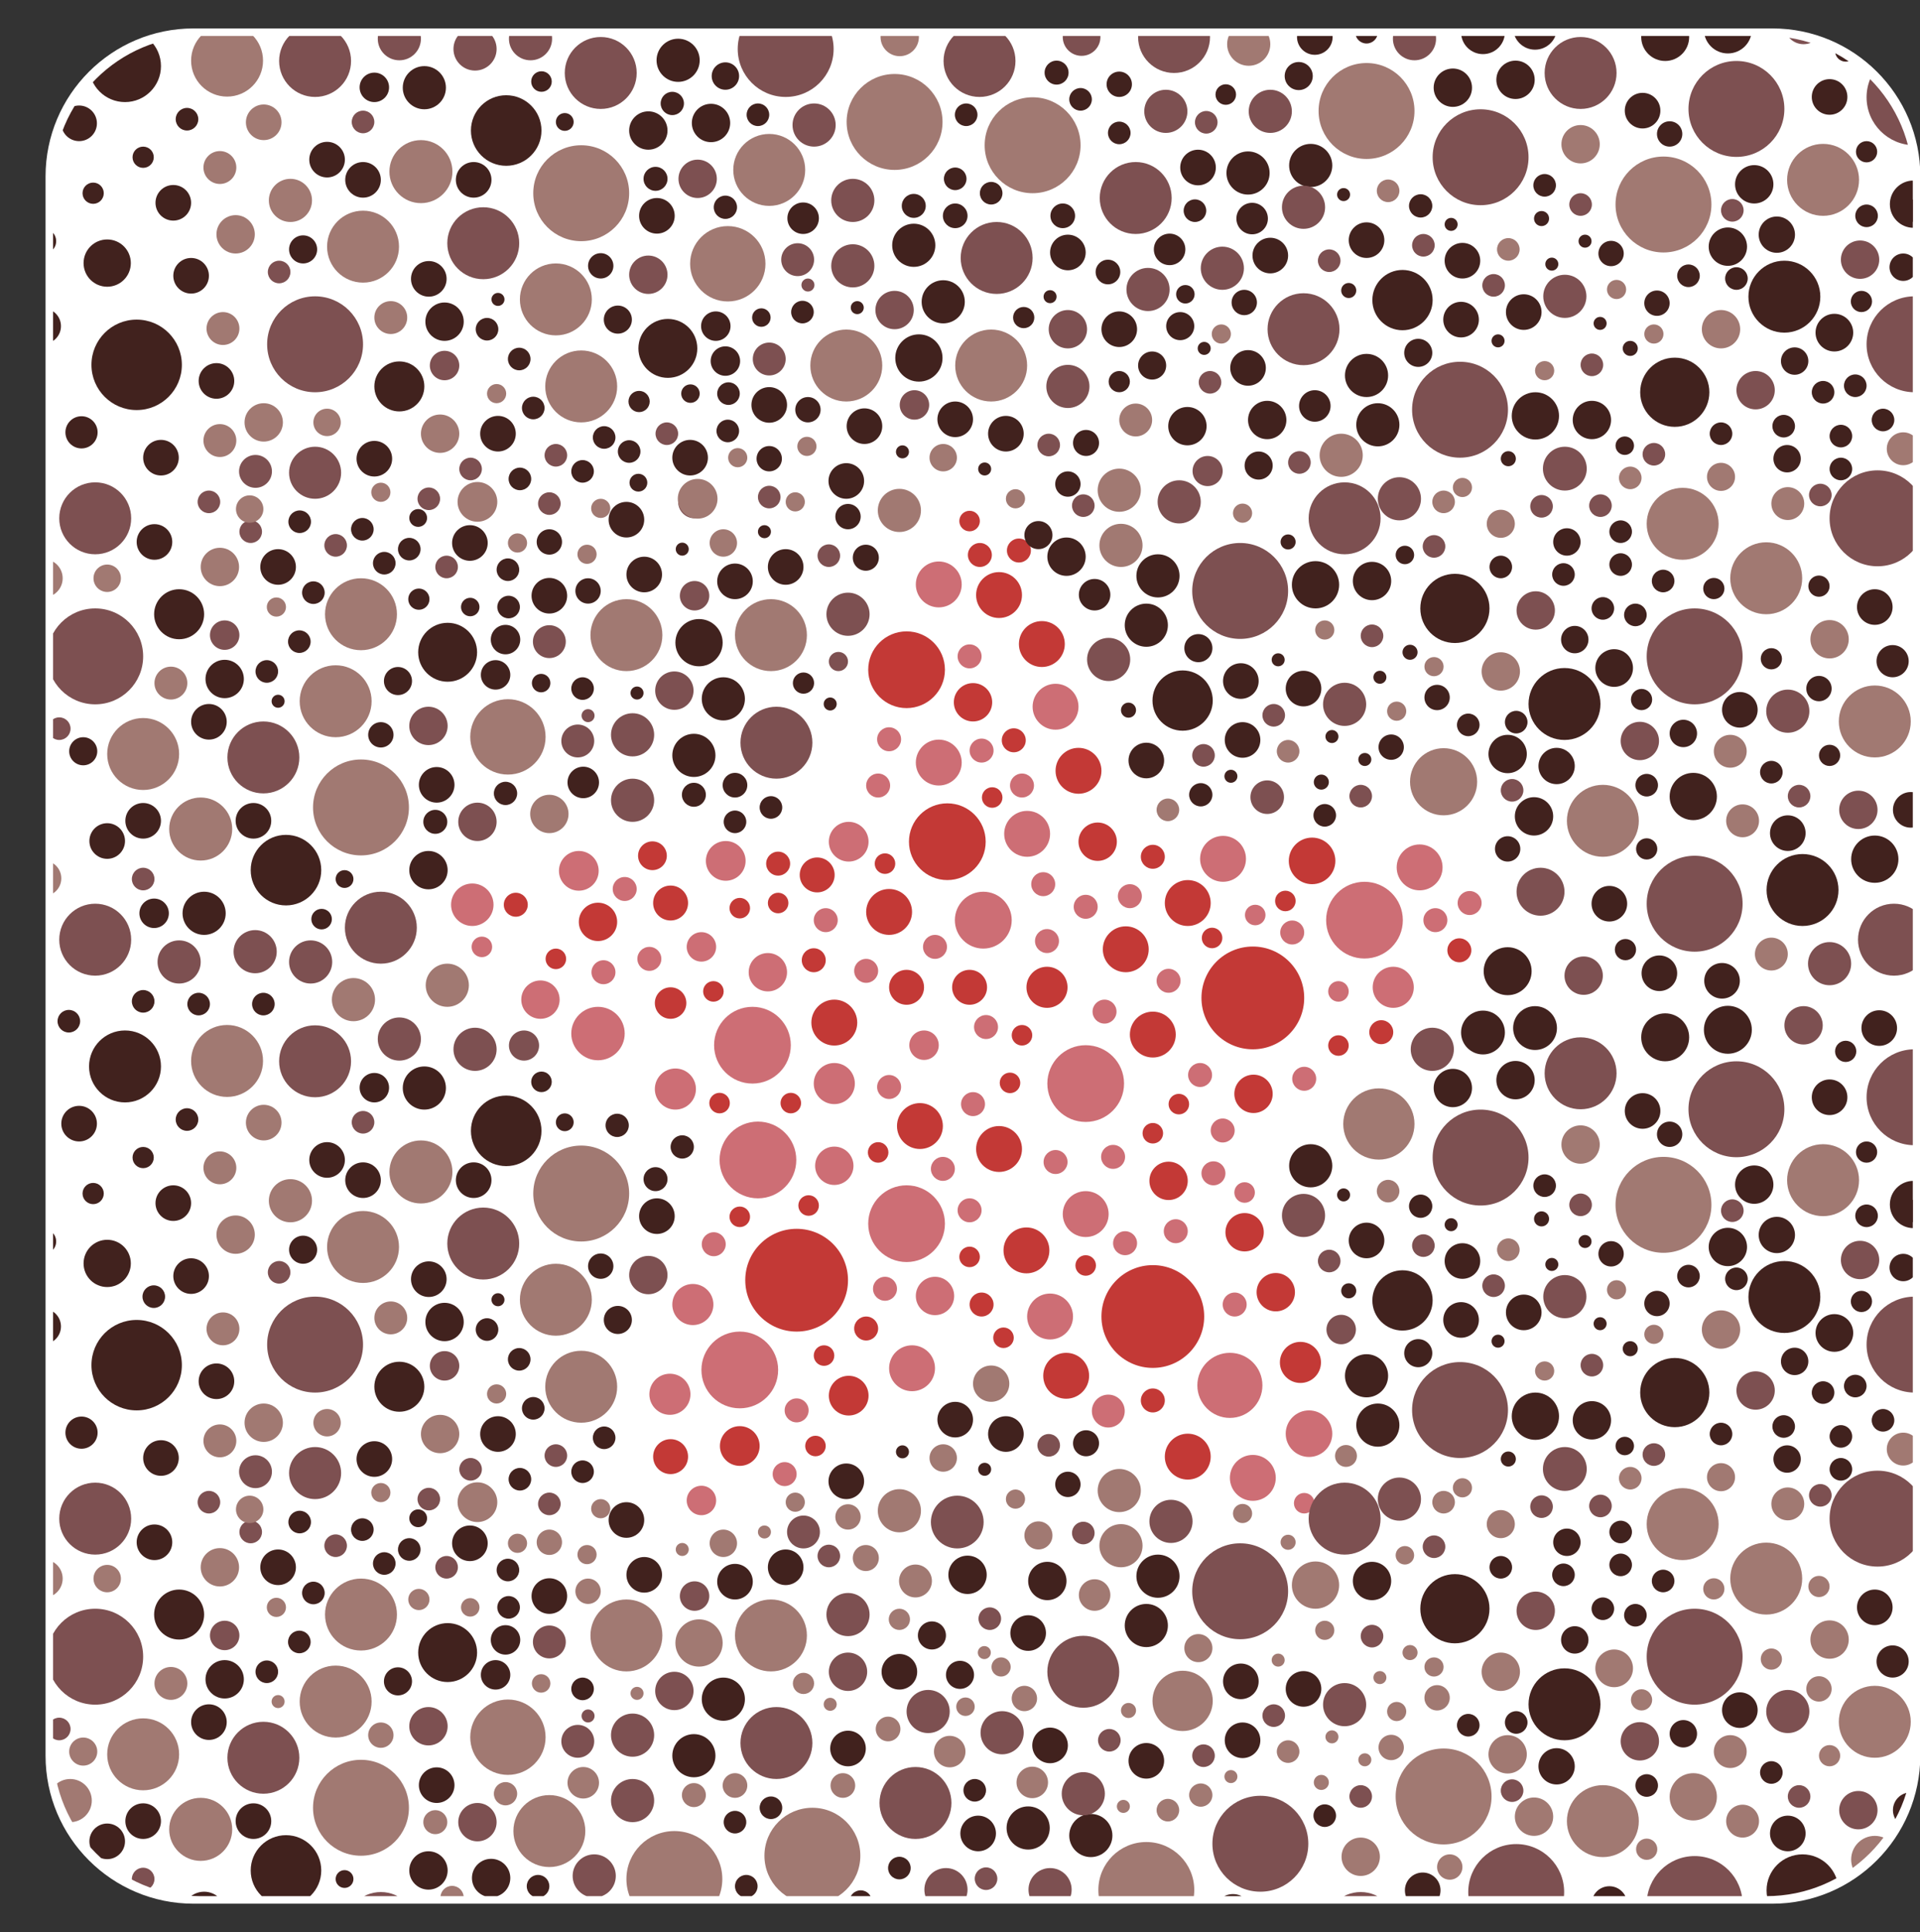 <?xml version="1.0" encoding="utf-8"?>
<!-- Generator: Adobe Illustrator 23.0.3, SVG Export Plug-In . SVG Version: 6.00 Build 0)  -->
<svg version="1.1" id="Capa_1" xmlns="http://www.w3.org/2000/svg" xmlns:xlink="http://www.w3.org/1999/xlink" x="0px" y="0px"
	 viewBox="0 0 560.6 564" style="enable-background:new 0 0 560.6 564;" xml:space="preserve">
<rect x="0" y="0" width="560.6" height="564" fill="#333333" stroke="none"/>
<style type="text/css">
	.st0{fill:#FFFFFF;}
	.st1{clip-path:url(#SVGID_2_);}
	.st2{fill:#C33936;}
	.st3{fill:#CD6E75;}
	.st4{fill:#41221E;}
	.st5{fill:#7D5051;}
	.st6{fill:#A17972;}
</style>
<g>
	<path class="st0" d="M517.5,555.7h-461c-23.8,0-43.2-19.3-43.2-43.2v-461c0-23.8,19.3-43.2,43.2-43.2h461
		c23.8,0,43.2,19.3,43.2,43.2v461C560.6,536.4,541.3,555.7,517.5,555.7z"/>
	<g>
		<defs>
			<path id="SVGID_1_" d="M515.7,553.5H58.3c-23.7,0-42.8-19.2-42.8-42.8V53.3c0-23.7,19.2-42.8,42.8-42.8h457.4
				c23.7,0,42.8,19.2,42.8,42.8v457.4C558.5,534.4,539.3,553.5,515.7,553.5z"/>
		</defs>
		<clipPath id="SVGID_2_">
			<use xlink:href="#SVGID_1_"  style="overflow:visible;"/>
		</clipPath>
		<g class="st1">
			<g>
				<g>
					<circle class="st2" cx="150.6" cy="264.1" r="3.5"/>
					<circle class="st2" cx="195.8" cy="263.6" r="5.1"/>
					<circle class="st2" cx="216" cy="422.1" r="5.8"/>
					<circle class="st2" cx="286.6" cy="380.8" r="3.5"/>
					<circle class="st2" cx="237.6" cy="280.3" r="3.5"/>
					<circle class="st2" cx="264.7" cy="288.2" r="5.1"/>
					<circle class="st2" cx="328.7" cy="277.1" r="6.7"/>
					<circle class="st2" cx="390.8" cy="305.2" r="3"/>
					<circle class="st2" cx="372.5" cy="377.2" r="5.6"/>
					<circle class="st2" cx="341.2" cy="344.7" r="5.6"/>
					<circle class="st2" cx="336.6" cy="408.8" r="3.5"/>
					<circle class="st2" cx="291.7" cy="173.7" r="6.7"/>
					<circle class="st2" cx="383.1" cy="251.3" r="6.8"/>
					<circle class="st2" cx="336.6" cy="250.1" r="3.5"/>
					<g>
						<circle class="st3" cx="137.9" cy="264.1" r="6.2"/>
						<circle class="st3" cx="140.7" cy="276.4" r="3"/>
						<circle class="st3" cx="264.7" cy="357.2" r="11.2"/>
						<circle class="st3" cx="216" cy="399.9" r="11.2"/>
						<circle class="st3" cx="221.3" cy="338.6" r="11.2"/>
						<circle class="st3" cx="317" cy="316.3" r="11.2"/>
						<circle class="st3" cx="359.1" cy="404.4" r="9.5"/>
						<circle class="st3" cx="398.4" cy="268.6" r="11.2"/>
						<circle class="st3" cx="287.1" cy="268.6" r="8.3"/>
						<circle class="st3" cx="317" cy="354.4" r="6.7"/>
						<circle class="st3" cx="266.3" cy="399.4" r="6.7"/>
						<circle class="st3" cx="306.6" cy="384.3" r="6.7"/>
						<circle class="st3" cx="365.8" cy="431.4" r="6.7"/>
						<circle class="st3" cx="197.2" cy="317.9" r="6"/>
						<circle class="st3" cx="243.6" cy="316.3" r="6"/>
						<circle class="st3" cx="287.9" cy="299.8" r="3.5"/>
						<circle class="st3" cx="380.8" cy="314.9" r="3.5"/>
						<circle class="st3" cx="322.5" cy="295.3" r="3.5"/>
						<circle class="st3" cx="284.1" cy="322.3" r="3.5"/>
						<circle class="st3" cx="275.3" cy="341.2" r="3.5"/>
						<circle class="st3" cx="176.2" cy="283.8" r="3.5"/>
						<circle class="st3" cx="317" cy="264.7" r="3.5"/>
						<circle class="st3" cx="229.1" cy="430.3" r="3.5"/>
						<circle class="st3" cx="232.6" cy="411.7" r="3.5"/>
						<circle class="st3" cx="258.4" cy="376.2" r="3.5"/>
						<circle class="st3" cx="259.6" cy="317.3" r="3.5"/>
						<circle class="st3" cx="252.9" cy="283.4" r="3.5"/>
						<circle class="st3" cx="273" cy="276.4" r="3.5"/>
						<circle class="st3" cx="304.6" cy="258.1" r="3.5"/>
						<circle class="st3" cx="329.9" cy="261.6" r="3.5"/>
						<circle class="st3" cx="354.3" cy="342.5" r="3.5"/>
						<circle class="st3" cx="360.5" cy="380.8" r="3.5"/>
						<circle class="st3" cx="328.5" cy="362.9" r="3.5"/>
						<circle class="st3" cx="357" cy="330" r="3.5"/>
						<circle class="st3" cx="325" cy="337.7" r="3.5"/>
						<circle class="st3" cx="219.7" cy="305.1" r="11.2"/>
						<circle class="st3" cx="174.6" cy="301.7" r="7.8"/>
						<circle class="st3" cx="195.6" cy="407" r="6"/>
						<circle class="st3" cx="202.3" cy="380.8" r="6"/>
						<circle class="st3" cx="390.8" cy="289.4" r="3"/>
						<circle class="st3" cx="366.5" cy="267.1" r="3"/>
						<circle class="st3" cx="343.3" cy="359.4" r="3.5"/>
						<circle class="st3" cx="350.4" cy="313.8" r="3.5"/>
						<circle class="st3" cx="377.3" cy="272.2" r="3.5"/>
						<circle class="st3" cx="419.1" cy="268.6" r="3.5"/>
						<circle class="st3" cx="341.2" cy="286.3" r="3.5"/>
						<circle class="st3" cx="305.7" cy="274.7" r="3.5"/>
						<circle class="st3" cx="241.1" cy="268.6" r="3.5"/>
						<circle class="st3" cx="189.6" cy="279.9" r="3.5"/>
						<circle class="st3" cx="182.4" cy="259.5" r="3.5"/>
						<circle class="st3" cx="256.4" cy="229.3" r="3.5"/>
						<circle class="st3" cx="298.4" cy="229.3" r="3.5"/>
						<circle class="st3" cx="308.2" cy="339.2" r="3.5"/>
						<circle class="st3" cx="429.1" cy="263.6" r="3.5"/>
						<circle class="st3" cx="204.8" cy="276.4" r="4.3"/>
						<circle class="st3" cx="380.8" cy="438.8" r="3"/>
						<circle class="st3" cx="363.4" cy="348.1" r="3"/>
						<circle class="st3" cx="204.8" cy="438" r="4.3"/>
						<circle class="st3" cx="382.2" cy="418.5" r="6.8"/>
						<circle class="st3" cx="269.8" cy="305.1" r="4.3"/>
						<circle class="st3" cx="224.2" cy="283.8" r="5.6"/>
						<circle class="st3" cx="243.6" cy="340.3" r="5.6"/>
						<circle class="st3" cx="273" cy="378.3" r="5.6"/>
						<circle class="st3" cx="323.6" cy="411.9" r="4.8"/>
						<circle class="st3" cx="157.8" cy="291.8" r="5.6"/>
						<circle class="st3" cx="406.8" cy="288.2" r="6"/>
						<circle class="st3" cx="283.1" cy="353.3" r="3.5"/>
						<circle class="st3" cx="208.4" cy="363.2" r="3.5"/>
						<circle class="st3" cx="247.8" cy="245.7" r="5.8"/>
						<circle class="st3" cx="169" cy="254.2" r="5.8"/>
						<circle class="st3" cx="211.9" cy="251.3" r="5.8"/>
						<circle class="st3" cx="274.1" cy="170.6" r="6.7"/>
						<circle class="st3" cx="274.1" cy="222.6" r="6.7"/>
						<circle class="st3" cx="414.5" cy="253.2" r="6.7"/>
						<circle class="st3" cx="357.1" cy="250.7" r="6.7"/>
						<circle class="st3" cx="286.6" cy="219.1" r="3.5"/>
						<circle class="st3" cx="299.9" cy="243.4" r="6.7"/>
						<circle class="st3" cx="308.2" cy="206.3" r="6.7"/>
						<circle class="st3" cx="259.6" cy="215.8" r="3.5"/>
						<circle class="st3" cx="283.1" cy="191.6" r="3.5"/>
					</g>
				</g>
				<g>
					<circle class="st2" cx="247.8" cy="407.4" r="5.8"/>
					<circle class="st2" cx="283.1" cy="288.2" r="5.1"/>
					<circle class="st2" cx="238.6" cy="255.4" r="5.1"/>
					<circle class="st2" cx="284.1" cy="205" r="5.6"/>
					<g>
						<circle class="st2" cx="283.1" cy="152.1" r="3"/>
						<circle class="st2" cx="365.8" cy="291.3" r="15"/>
						<circle class="st2" cx="195.8" cy="292.8" r="4.6"/>
						<circle class="st2" cx="291.7" cy="335.4" r="6.7"/>
						<circle class="st2" cx="268.6" cy="328.7" r="6.7"/>
						<circle class="st2" cx="243.6" cy="298.5" r="6.7"/>
						<circle class="st2" cx="346.8" cy="263.6" r="6.7"/>
						<circle class="st2" cx="426.1" cy="277.4" r="3.5"/>
						<circle class="st2" cx="227.2" cy="252.1" r="3.5"/>
						<circle class="st2" cx="403.3" cy="301.3" r="3.5"/>
						<circle class="st2" cx="232.6" cy="373.7" r="15"/>
						<circle class="st2" cx="336.6" cy="384.3" r="15"/>
						<circle class="st2" cx="259.6" cy="266.2" r="6.7"/>
						<circle class="st2" cx="311.3" cy="401.6" r="6.7"/>
						<circle class="st2" cx="227.2" cy="263.6" r="3"/>
						<circle class="st2" cx="162.3" cy="279.9" r="3"/>
						<circle class="st2" cx="344.2" cy="322.3" r="3"/>
						<circle class="st2" cx="336.6" cy="330.8" r="3"/>
						<circle class="st2" cx="256.4" cy="336.4" r="3"/>
						<circle class="st2" cx="236.1" cy="351.9" r="3"/>
						<circle class="st2" cx="230.9" cy="322" r="3"/>
						<circle class="st2" cx="210.1" cy="322" r="3"/>
						<circle class="st2" cx="208.3" cy="289.4" r="3"/>
						<circle class="st2" cx="258.4" cy="252.1" r="3"/>
						<circle class="st2" cx="216" cy="265.1" r="3"/>
						<circle class="st2" cx="294.9" cy="316.1" r="3"/>
						<circle class="st2" cx="298.4" cy="302.2" r="3"/>
						<circle class="st2" cx="317" cy="369.4" r="3"/>
						<circle class="st2" cx="283.1" cy="366.9" r="3"/>
						<circle class="st2" cx="293" cy="390.5" r="3"/>
						<circle class="st2" cx="240.6" cy="395.7" r="3"/>
						<circle class="st2" cx="216" cy="355.2" r="3"/>
						<circle class="st2" cx="353.9" cy="273.8" r="3"/>
						<circle class="st2" cx="375.3" cy="263" r="3"/>
						<circle class="st2" cx="289.7" cy="232.8" r="3"/>
						<circle class="st2" cx="238.1" cy="422.1" r="3"/>
						<circle class="st2" cx="346.8" cy="425.2" r="6.7"/>
						<circle class="st2" cx="195.8" cy="425.2" r="5.1"/>
						<circle class="st2" cx="174.6" cy="269.1" r="5.6"/>
						<circle class="st2" cx="363.4" cy="359.7" r="5.6"/>
						<circle class="st2" cx="366" cy="319.3" r="5.6"/>
						<circle class="st2" cx="336.6" cy="302" r="6.7"/>
						<circle class="st2" cx="299.7" cy="365" r="6.7"/>
						<circle class="st2" cx="305.7" cy="288.2" r="6"/>
						<circle class="st2" cx="379.7" cy="397.7" r="6"/>
						<circle class="st2" cx="252.9" cy="387.8" r="3.5"/>
						<circle class="st2" cx="264.7" cy="195.5" r="11.2"/>
						<circle class="st2" cx="276.6" cy="245.7" r="11.2"/>
						<circle class="st2" cx="304.2" cy="188" r="6.7"/>
						<circle class="st2" cx="314.9" cy="225" r="6.7"/>
						<circle class="st2" cx="190.5" cy="249.8" r="4.2"/>
						<circle class="st2" cx="320.5" cy="245.7" r="5.6"/>
						<circle class="st2" cx="297.5" cy="160.7" r="3.5"/>
						<circle class="st2" cx="296" cy="216.1" r="3.5"/>
						<circle class="st2" cx="286.1" cy="162" r="3.5"/>
					</g>
				</g>
			</g>
			<g>
				<g>
					<circle class="st4" cx="526.3" cy="551.8" r="10.5"/>
					<circle class="st4" cx="52.3" cy="471.3" r="7.3"/>
					<circle class="st4" cx="422" cy="573.3" r="7"/>
					<circle class="st4" cx="83.5" cy="546" r="10.3"/>
					<circle class="st4" cx="456.8" cy="497.5" r="10.5"/>
					<circle class="st4" cx="368.7" cy="574.7" r="6.4"/>
					<circle class="st4" cx="130.7" cy="482.4" r="8.6"/>
					<circle class="st4" cx="272.1" cy="477.4" r="4.1"/>
					<circle class="st4" cx="229.4" cy="457.5" r="5.2"/>
					<circle class="st4" cx="182.9" cy="443.7" r="5.2"/>
					<circle class="st4" cx="247.6" cy="510.4" r="5.2"/>
					<circle class="st4" cx="334.7" cy="514" r="5.2"/>
					<circle class="st4" cx="285.6" cy="535.2" r="5.2"/>
					<circle class="st4" cx="319.6" cy="573.3" r="5.2"/>
					<circle class="st4" cx="362.3" cy="490.8" r="5.2"/>
					<circle class="st4" cx="547.4" cy="469.2" r="5.2"/>
					<circle class="st4" cx="557.9" cy="528.4" r="5.2"/>
					<circle class="st4" cx="469.9" cy="555.8" r="5.2"/>
					<circle class="st4" cx="484.5" cy="576" r="5.2"/>
					<circle class="st4" cx="127.5" cy="521.1" r="5.2"/>
					<circle class="st4" cx="31.3" cy="537.5" r="5.2"/>
					<circle class="st4" cx="61" cy="502.7" r="5.2"/>
					<circle class="st4" cx="45.1" cy="450.2" r="5.2"/>
					<circle class="st4" cx="160.4" cy="465.9" r="5.2"/>
					<circle class="st4" cx="202.6" cy="512.5" r="6.3"/>
					<circle class="st4" cx="59.6" cy="558.5" r="6.3"/>
					<circle class="st4" cx="334.7" cy="474.5" r="6.3"/>
					<circle class="st4" cx="300.2" cy="533.6" r="6.3"/>
					<circle class="st4" cx="133.8" cy="566.5" r="6.3"/>
					<circle class="st4" cx="305.8" cy="461.5" r="5.6"/>
					<circle class="st4" cx="360" cy="558.5" r="5.6"/>
					<circle class="st4" cx="400.6" cy="461.5" r="5.6"/>
					<circle class="st4" cx="334.7" cy="574.7" r="3.3"/>
					<circle class="st4" cx="494.8" cy="522.6" r="3.3"/>
					<circle class="st4" cx="428.7" cy="503.6" r="3.3"/>
					<circle class="st4" cx="468" cy="469.6" r="3.3"/>
					<circle class="st4" cx="438.2" cy="457.5" r="3.3"/>
					<circle class="st4" cx="262.6" cy="545.3" r="3.3"/>
					<circle class="st4" cx="284.6" cy="522.6" r="3.3"/>
					<circle class="st4" cx="473.2" cy="456.8" r="3.3"/>
					<circle class="st4" cx="214.6" cy="531.9" r="3.3"/>
					<circle class="st4" cx="148.5" cy="469.2" r="3.3"/>
					<circle class="st4" cx="87.4" cy="479.3" r="3.3"/>
					<circle class="st4" cx="77.9" cy="488" r="3.3"/>
					<circle class="st4" cx="87.5" cy="444.3" r="3.3"/>
					<circle class="st4" cx="119.5" cy="452.3" r="3.3"/>
					<circle class="st4" cx="145.2" cy="548.5" r="3.3"/>
					<circle class="st4" cx="457.5" cy="450.2" r="4"/>
					<circle class="st4" cx="125.1" cy="546" r="5.6"/>
				</g>
				<g>
					<circle class="st4" cx="23.8" cy="418.2" r="4.7"/>
					<circle class="st4" cx="129.8" cy="385.9" r="5.6"/>
					<circle class="st4" cx="504.5" cy="300.6" r="7"/>
					<circle class="st4" cx="180.4" cy="385.3" r="4.1"/>
					<circle class="st4" cx="518.8" cy="360.5" r="5.3"/>
					<circle class="st4" cx="448.2" cy="300.1" r="6.4"/>
					<circle class="st4" cx="278.9" cy="414.4" r="5.2"/>
					<circle class="st4" cx="427" cy="368.1" r="5.2"/>
					<circle class="st4" cx="479.6" cy="324.3" r="5.2"/>
					<circle class="st4" cx="444.9" cy="383.1" r="5.2"/>
					<circle class="st4" cx="47" cy="425.6" r="5.2"/>
					<circle class="st4" cx="39.9" cy="398.5" r="13.2"/>
					<circle class="st4" cx="55.8" cy="372.5" r="5.2"/>
					<circle class="st4" cx="63.2" cy="403.2" r="5.2"/>
					<circle class="st4" cx="50.6" cy="351.2" r="5.2"/>
					<circle class="st4" cx="138.3" cy="344.5" r="5.2"/>
					<circle class="st4" cx="106" cy="344.5" r="5.2"/>
					<circle class="st4" cx="164.9" cy="327.6" r="2.6"/>
					<circle class="st4" cx="145.4" cy="418.6" r="5.2"/>
					<circle class="st4" cx="109.3" cy="317.5" r="4.3"/>
					<circle class="st4" cx="402.3" cy="416" r="6.3"/>
					<circle class="st4" cx="382.7" cy="340.3" r="6.3"/>
					<circle class="st4" cx="442.5" cy="315.3" r="5.6"/>
					<circle class="st4" cx="489" cy="406.5" r="10.1"/>
					<circle class="st4" cx="451" cy="346.1" r="3.3"/>
					<circle class="st4" cx="54.6" cy="326.8" r="3.3"/>
					<circle class="st4" cx="507" cy="373.3" r="3.3"/>
					<circle class="st4" cx="541.7" cy="404.6" r="3.3"/>
					<circle class="st4" cx="537.5" cy="428.9" r="3.3"/>
					<circle class="st4" cx="520.8" cy="416.4" r="3.3"/>
					<circle class="st4" cx="549.8" cy="414.6" r="3.3"/>
					<circle class="st4" cx="545" cy="354.9" r="3.3"/>
					<circle class="st4" cx="176.4" cy="419.7" r="3.3"/>
					<circle class="st4" cx="155.7" cy="411.1" r="3.3"/>
					<circle class="st4" cx="170.1" cy="429.6" r="3.3"/>
					<circle class="st4" cx="524" cy="397.4" r="4"/>
					<circle class="st4" cx="555.7" cy="370" r="4"/>
				</g>
				<g>
					<circle class="st4" cx="526.3" cy="259.8" r="10.5"/>
					<circle class="st4" cx="52.3" cy="179.3" r="7.3"/>
					<circle class="st4" cx="83.5" cy="254" r="10.3"/>
					<circle class="st4" cx="456.8" cy="205.5" r="10.5"/>
					<circle class="st4" cx="130.7" cy="190.4" r="8.6"/>
					<circle class="st4" cx="229.4" cy="165.5" r="5.2"/>
					<circle class="st4" cx="182.9" cy="151.7" r="5.2"/>
					<circle class="st4" cx="334.7" cy="222" r="5.2"/>
					<circle class="st4" cx="362.3" cy="198.8" r="5.2"/>
					<circle class="st4" cx="547.4" cy="177.2" r="5.2"/>
					<circle class="st4" cx="557.9" cy="236.4" r="5.2"/>
					<circle class="st4" cx="469.9" cy="263.8" r="5.2"/>
					<circle class="st4" cx="484.5" cy="284.1" r="5.2"/>
					<circle class="st4" cx="127.5" cy="229.1" r="5.2"/>
					<circle class="st4" cx="31.3" cy="245.5" r="5.2"/>
					<circle class="st4" cx="61" cy="210.7" r="5.2"/>
					<circle class="st4" cx="45.1" cy="158.2" r="5.2"/>
					<circle class="st4" cx="160.4" cy="173.9" r="5.2"/>
					<circle class="st4" cx="202.6" cy="220.5" r="6.3"/>
					<circle class="st4" cx="59.6" cy="266.6" r="6.3"/>
					<circle class="st4" cx="334.7" cy="182.5" r="6.3"/>
					<circle class="st4" cx="311.4" cy="162.5" r="5.6"/>
					<circle class="st4" cx="400.6" cy="169.6" r="5.6"/>
					<circle class="st4" cx="20.1" cy="298.1" r="3.3"/>
					<circle class="st4" cx="58" cy="293.1" r="3.3"/>
					<circle class="st4" cx="428.7" cy="211.6" r="3.3"/>
					<circle class="st4" cx="468" cy="177.6" r="3.3"/>
					<circle class="st4" cx="438.2" cy="165.5" r="3.3"/>
					<circle class="st4" cx="473.2" cy="164.8" r="3.3"/>
					<circle class="st4" cx="214.6" cy="239.9" r="3.3"/>
					<circle class="st4" cx="148.5" cy="177.2" r="3.3"/>
					<circle class="st4" cx="41.8" cy="292.3" r="3.3"/>
					<circle class="st4" cx="87.4" cy="187.3" r="3.3"/>
					<circle class="st4" cx="77.9" cy="196" r="3.3"/>
					<circle class="st4" cx="87.5" cy="152.3" r="3.3"/>
					<circle class="st4" cx="119.5" cy="160.3" r="3.3"/>
					<circle class="st4" cx="76.9" cy="293.1" r="3.3"/>
					<circle class="st4" cx="457.5" cy="158.2" r="4"/>
					<circle class="st4" cx="125.1" cy="254" r="5.6"/>
				</g>
				<g>
					<g>
						<circle class="st4" cx="552.6" cy="485" r="4.7"/>
						<circle class="st4" cx="65.6" cy="490.2" r="5.6"/>
						<circle class="st4" cx="440.2" cy="575.5" r="7"/>
						<circle class="st4" cx="116.2" cy="490.8" r="4.1"/>
						<circle class="st4" cx="454.5" cy="515.6" r="5.3"/>
						<circle class="st4" cx="383.9" cy="576" r="6.4"/>
						<circle class="st4" cx="144.7" cy="488.9" r="4.3"/>
						<circle class="st4" cx="147.6" cy="478.7" r="4.3"/>
						<circle class="st4" cx="280.3" cy="488.9" r="4.1"/>
						<circle class="st4" cx="300.2" cy="476.7" r="5.2"/>
						<circle class="st4" cx="214.6" cy="461.7" r="5.2"/>
						<circle class="st4" cx="137.2" cy="450.5" r="5.2"/>
						<circle class="st4" cx="262.6" cy="488" r="5.2"/>
						<circle class="st4" cx="362.8" cy="508" r="5.2"/>
						<circle class="st4" cx="306.6" cy="509.5" r="5.2"/>
						<circle class="st4" cx="415.4" cy="551.8" r="5.2"/>
						<circle class="st4" cx="380.6" cy="493" r="5.2"/>
						<circle class="st4" cx="565.7" cy="471.4" r="5.2"/>
						<circle class="st4" cx="508" cy="499.2" r="5.2"/>
						<circle class="st4" cx="565.7" cy="548.4" r="5.2"/>
						<circle class="st4" cx="522" cy="535.2" r="5.2"/>
						<circle class="st4" cx="502.8" cy="578.3" r="5.2"/>
						<circle class="st4" cx="74" cy="531.6" r="5.2"/>
						<circle class="st4" cx="41.8" cy="531.6" r="5.2"/>
						<circle class="st4" cx="100.6" cy="548.5" r="2.6"/>
						<circle class="st4" cx="122.1" cy="443.2" r="2.6"/>
						<circle class="st4" cx="81.2" cy="457.5" r="5.2"/>
						<circle class="st4" cx="188.1" cy="459.7" r="5.2"/>
						<circle class="st4" cx="211.2" cy="496" r="6.3"/>
						<circle class="st4" cx="45" cy="558.6" r="4.3"/>
						<circle class="st4" cx="338.1" cy="460.1" r="6.3"/>
						<circle class="st4" cx="318.5" cy="535.8" r="6.3"/>
						<circle class="st4" cx="147.6" cy="561.9" r="4"/>
						<circle class="st4" cx="282.5" cy="459.7" r="5.6"/>
						<circle class="st4" cx="378.3" cy="560.8" r="5.6"/>
						<circle class="st4" cx="424.8" cy="469.6" r="10.1"/>
						<circle class="st4" cx="386.8" cy="530" r="3.3"/>
						<circle class="st4" cx="517.2" cy="517.4" r="3.3"/>
						<circle class="st4" cx="442.7" cy="502.8" r="3.3"/>
						<circle class="st4" cx="477.5" cy="471.5" r="3.3"/>
						<circle class="st4" cx="473.2" cy="447.2" r="3.3"/>
						<circle class="st4" cx="456.5" cy="459.7" r="3.3"/>
						<circle class="st4" cx="251.3" cy="555.1" r="3.3"/>
						<circle class="st4" cx="217.9" cy="550.6" r="3.3"/>
						<circle class="st4" cx="485.6" cy="461.5" r="3.3"/>
						<circle class="st4" cx="480.8" cy="521.2" r="3.3"/>
						<circle class="st4" cx="225.1" cy="527.7" r="3.3"/>
						<circle class="st4" cx="170.1" cy="493" r="3.3"/>
						<circle class="st4" cx="112.2" cy="456.4" r="3.3"/>
						<circle class="st4" cx="91.5" cy="465" r="3.3"/>
						<circle class="st4" cx="105.8" cy="446.5" r="3.3"/>
						<circle class="st4" cx="148.3" cy="458.3" r="3.3"/>
						<circle class="st4" cx="157.1" cy="550.6" r="3.3"/>
						<circle class="st4" cx="459.8" cy="478.7" r="4"/>
						<circle class="st4" cx="491.5" cy="506.1" r="4"/>
						<circle class="st4" cx="143.4" cy="548.2" r="5.6"/>
					</g>
					<g>
						<circle class="st4" cx="36.5" cy="311.3" r="10.5"/>
						<circle class="st4" cx="116.6" cy="404.8" r="7.3"/>
						<circle class="st4" cx="486.2" cy="302.8" r="7"/>
						<circle class="st4" cx="147.8" cy="330.1" r="10.3"/>
						<circle class="st4" cx="521" cy="378.6" r="10.5"/>
						<circle class="st4" cx="433" cy="301.4" r="6.4"/>
						<circle class="st4" cx="293.7" cy="418.6" r="5.2"/>
						<circle class="st4" cx="247.1" cy="432.4" r="5.2"/>
						<circle class="st4" cx="399" cy="362.1" r="5.2"/>
						<circle class="st4" cx="426.6" cy="385.3" r="5.2"/>
						<circle class="st4" cx="12.6" cy="387.2" r="5.2"/>
						<circle class="st4" cx="23.1" cy="328" r="5.2"/>
						<circle class="st4" cx="534.2" cy="320.3" r="5.2"/>
						<circle class="st4" cx="548.7" cy="300.1" r="5.2"/>
						<circle class="st4" cx="191.8" cy="355" r="5.2"/>
						<circle class="st4" cx="95.5" cy="338.6" r="5.2"/>
						<circle class="st4" cx="125.2" cy="373.4" r="5.2"/>
						<circle class="st4" cx="109.3" cy="425.9" r="5.2"/>
						<circle class="st4" cx="123.9" cy="317.6" r="6.3"/>
						<circle class="st4" cx="399" cy="401.6" r="6.3"/>
						<circle class="st4" cx="424.2" cy="317.6" r="5.6"/>
						<circle class="st4" cx="464.8" cy="414.6" r="5.6"/>
						<circle class="st4" cx="559" cy="353.5" r="3.3"/>
						<circle class="st4" cx="493" cy="372.5" r="3.3"/>
						<circle class="st4" cx="532.3" cy="406.5" r="3.3"/>
						<circle class="st4" cx="502.5" cy="418.6" r="3.3"/>
						<circle class="st4" cx="537.5" cy="419.3" r="3.3"/>
						<circle class="st4" cx="151.6" cy="396.8" r="3.3"/>
						<circle class="st4" cx="142.2" cy="388.1" r="3.3"/>
						<circle class="st4" cx="151.8" cy="431.8" r="3.3"/>
						<circle class="st4" cx="44.9" cy="378.5" r="3.3"/>
						<circle class="st4" cx="521.8" cy="425.9" r="4"/>
					</g>
					<g>
						<circle class="st4" cx="552.6" cy="193" r="4.7"/>
						<circle class="st4" cx="65.6" cy="198.2" r="5.6"/>
						<circle class="st4" cx="440.2" cy="283.5" r="7"/>
						<circle class="st4" cx="116.2" cy="198.8" r="4.1"/>
						<circle class="st4" cx="454.5" cy="223.6" r="5.3"/>
						<circle class="st4" cx="144.7" cy="197" r="4.3"/>
						<circle class="st4" cx="147.6" cy="186.7" r="4.3"/>
						<circle class="st4" cx="214.6" cy="169.7" r="5.2"/>
						<circle class="st4" cx="137.2" cy="158.5" r="5.2"/>
						<circle class="st4" cx="362.8" cy="216" r="5.2"/>
						<circle class="st4" cx="380.6" cy="201" r="5.2"/>
						<circle class="st4" cx="565.7" cy="179.4" r="5.2"/>
						<circle class="st4" cx="508" cy="207.2" r="5.2"/>
						<circle class="st4" cx="565.7" cy="256.4" r="5.2"/>
						<circle class="st4" cx="522" cy="243.2" r="5.2"/>
						<circle class="st4" cx="502.8" cy="286.3" r="5.2"/>
						<circle class="st4" cx="74" cy="239.6" r="5.2"/>
						<circle class="st4" cx="41.8" cy="239.6" r="5.2"/>
						<circle class="st4" cx="100.6" cy="256.6" r="2.6"/>
						<circle class="st4" cx="122.1" cy="151.2" r="2.6"/>
						<circle class="st4" cx="81.2" cy="165.5" r="5.2"/>
						<circle class="st4" cx="188.1" cy="167.7" r="5.2"/>
						<circle class="st4" cx="211.2" cy="204" r="6.3"/>
						<circle class="st4" cx="45" cy="266.6" r="4.3"/>
						<circle class="st4" cx="338.1" cy="168.1" r="6.3"/>
						<circle class="st4" cx="424.8" cy="177.6" r="10.1"/>
						<circle class="st4" cx="386.8" cy="238" r="3.3"/>
						<circle class="st4" cx="517.2" cy="225.4" r="3.3"/>
						<circle class="st4" cx="442.7" cy="210.8" r="3.3"/>
						<circle class="st4" cx="477.5" cy="179.5" r="3.3"/>
						<circle class="st4" cx="473.2" cy="155.2" r="3.3"/>
						<circle class="st4" cx="456.5" cy="167.7" r="3.3"/>
						<circle class="st4" cx="485.6" cy="169.6" r="3.3"/>
						<circle class="st4" cx="480.8" cy="229.2" r="3.3"/>
						<circle class="st4" cx="225.1" cy="235.7" r="3.3"/>
						<circle class="st4" cx="170.1" cy="201" r="3.3"/>
						<circle class="st4" cx="112.2" cy="164.4" r="3.3"/>
						<circle class="st4" cx="91.5" cy="173" r="3.3"/>
						<circle class="st4" cx="105.8" cy="154.5" r="3.3"/>
						<circle class="st4" cx="148.3" cy="166.3" r="3.3"/>
						<circle class="st4" cx="459.8" cy="186.7" r="4"/>
						<circle class="st4" cx="491.5" cy="214.1" r="4"/>
					</g>
					<g>
						<circle class="st4" cx="36.5" cy="19.3" r="10.5"/>
						<circle class="st4" cx="116.6" cy="112.8" r="7.3"/>
						<circle class="st4" cx="486.2" cy="10.8" r="7"/>
						<circle class="st4" cx="147.8" cy="38.1" r="10.3"/>
						<circle class="st4" cx="521" cy="86.6" r="10.5"/>
						<circle class="st4" cx="433" cy="9.4" r="6.4"/>
						<circle class="st4" cx="195" cy="101.7" r="8.6"/>
						<circle class="st4" cx="336.4" cy="106.7" r="4.1"/>
						<circle class="st4" cx="293.7" cy="126.6" r="5.2"/>
						<circle class="st4" cx="247.1" cy="140.4" r="5.2"/>
						<circle class="st4" cx="311.8" cy="73.7" r="5.2"/>
						<circle class="st4" cx="399" cy="70.1" r="5.2"/>
						<circle class="st4" cx="349.8" cy="48.9" r="5.2"/>
						<circle class="st4" cx="383.9" cy="10.8" r="5.2"/>
						<circle class="st4" cx="426.6" cy="93.3" r="5.2"/>
						<circle class="st4" cx="12.6" cy="95.2" r="5.2"/>
						<circle class="st4" cx="23.1" cy="36" r="5.2"/>
						<circle class="st4" cx="534.2" cy="28.3" r="5.2"/>
						<circle class="st4" cx="548.7" cy="8.1" r="5.2"/>
						<circle class="st4" cx="191.8" cy="63" r="5.2"/>
						<circle class="st4" cx="95.5" cy="46.6" r="5.2"/>
						<circle class="st4" cx="125.2" cy="81.4" r="5.2"/>
						<circle class="st4" cx="109.3" cy="133.9" r="5.2"/>
						<circle class="st4" cx="224.6" cy="118.2" r="5.2"/>
						<circle class="st4" cx="266.8" cy="71.6" r="6.3"/>
						<circle class="st4" cx="123.9" cy="25.6" r="6.3"/>
						<circle class="st4" cx="399" cy="109.6" r="6.3"/>
						<circle class="st4" cx="364.4" cy="50.5" r="6.3"/>
						<circle class="st4" cx="198" cy="17.6" r="6.3"/>
						<circle class="st4" cx="370" cy="122.6" r="5.6"/>
						<circle class="st4" cx="424.2" cy="25.6" r="5.6"/>
						<circle class="st4" cx="464.8" cy="122.6" r="5.6"/>
						<circle class="st4" cx="399" cy="9.4" r="3.3"/>
						<circle class="st4" cx="559" cy="61.5" r="3.3"/>
						<circle class="st4" cx="493" cy="80.5" r="3.3"/>
						<circle class="st4" cx="532.3" cy="114.5" r="3.3"/>
						<circle class="st4" cx="502.5" cy="126.6" r="3.3"/>
						<circle class="st4" cx="326.8" cy="38.8" r="3.3"/>
						<circle class="st4" cx="348.9" cy="61.5" r="3.3"/>
						<circle class="st4" cx="537.5" cy="127.3" r="3.3"/>
						<circle class="st4" cx="278.9" cy="52.2" r="3.3"/>
						<circle class="st4" cx="212.7" cy="114.9" r="3.3"/>
						<circle class="st4" cx="151.6" cy="104.8" r="3.3"/>
						<circle class="st4" cx="142.2" cy="96.1" r="3.3"/>
						<circle class="st4" cx="151.8" cy="139.8" r="3.3"/>
						<circle class="st4" cx="183.7" cy="131.8" r="3.3"/>
						<circle class="st4" cx="209.5" cy="35.6" r="3.3"/>
						<circle class="st4" cx="521.8" cy="133.9" r="4"/>
						<circle class="st4" cx="189.3" cy="38.1" r="5.6"/>
					</g>
				</g>
				<g>
					<circle class="st4" cx="23.8" cy="126.2" r="4.7"/>
					<circle class="st4" cx="129.8" cy="93.9" r="5.6"/>
					<circle class="st4" cx="504.5" cy="8.6" r="7"/>
					<circle class="st4" cx="180.4" cy="93.3" r="4.1"/>
					<circle class="st4" cx="518.8" cy="68.5" r="5.3"/>
					<circle class="st4" cx="448.2" cy="8.1" r="6.4"/>
					<circle class="st4" cx="209" cy="95.2" r="4.3"/>
					<circle class="st4" cx="211.8" cy="105.4" r="4.3"/>
					<circle class="st4" cx="344.6" cy="95.2" r="4.1"/>
					<circle class="st4" cx="364.4" cy="107.4" r="5.2"/>
					<circle class="st4" cx="278.9" cy="122.4" r="5.2"/>
					<circle class="st4" cx="201.5" cy="133.6" r="5.2"/>
					<circle class="st4" cx="326.8" cy="96.1" r="5.2"/>
					<circle class="st4" cx="427" cy="76.1" r="5.2"/>
					<circle class="st4" cx="370.9" cy="74.6" r="5.2"/>
					<circle class="st4" cx="479.6" cy="32.3" r="5.2"/>
					<circle class="st4" cx="444.9" cy="91.1" r="5.2"/>
					<circle class="st4" cx="47" cy="133.6" r="5.2"/>
					<circle class="st4" cx="39.9" cy="106.5" r="13.2"/>
					<circle class="st4" cx="55.8" cy="80.5" r="5.2"/>
					<circle class="st4" cx="63.2" cy="111.2" r="5.2"/>
					<circle class="st4" cx="50.6" cy="59.2" r="5.2"/>
					<circle class="st4" cx="138.3" cy="52.5" r="5.2"/>
					<circle class="st4" cx="106" cy="52.5" r="5.2"/>
					<circle class="st4" cx="164.9" cy="35.6" r="2.6"/>
					<circle class="st4" cx="186.4" cy="140.9" r="2.6"/>
					<circle class="st4" cx="145.4" cy="126.6" r="5.2"/>
					<circle class="st4" cx="252.4" cy="124.4" r="5.2"/>
					<circle class="st4" cx="275.4" cy="88.1" r="6.3"/>
					<circle class="st4" cx="109.3" cy="25.5" r="4.3"/>
					<circle class="st4" cx="402.3" cy="124" r="6.3"/>
					<circle class="st4" cx="382.7" cy="48.3" r="6.3"/>
					<circle class="st4" cx="211.8" cy="22.2" r="4"/>
					<circle class="st4" cx="346.7" cy="124.4" r="5.6"/>
					<circle class="st4" cx="442.5" cy="23.3" r="5.6"/>
					<circle class="st4" cx="489" cy="114.5" r="10.1"/>
					<circle class="st4" cx="451" cy="54.1" r="3.3"/>
					<circle class="st4" cx="54.6" cy="34.8" r="3.3"/>
					<circle class="st4" cx="507" cy="81.3" r="3.3"/>
					<circle class="st4" cx="541.7" cy="112.6" r="3.3"/>
					<circle class="st4" cx="537.5" cy="136.9" r="3.3"/>
					<circle class="st4" cx="520.8" cy="124.4" r="3.3"/>
					<circle class="st4" cx="315.5" cy="29" r="3.3"/>
					<circle class="st4" cx="282.1" cy="33.5" r="3.3"/>
					<circle class="st4" cx="549.8" cy="122.6" r="3.3"/>
					<circle class="st4" cx="545" cy="63" r="3.3"/>
					<circle class="st4" cx="289.4" cy="56.4" r="3.3"/>
					<circle class="st4" cx="234.3" cy="91.1" r="3.3"/>
					<circle class="st4" cx="176.4" cy="127.7" r="3.3"/>
					<circle class="st4" cx="155.7" cy="119.1" r="3.3"/>
					<circle class="st4" cx="170.1" cy="137.6" r="3.3"/>
					<circle class="st4" cx="212.5" cy="125.8" r="3.3"/>
					<circle class="st4" cx="221.3" cy="33.5" r="3.3"/>
					<circle class="st4" cx="524" cy="105.4" r="4"/>
					<circle class="st4" cx="555.7" cy="78" r="4"/>
					<circle class="st4" cx="207.6" cy="35.9" r="5.6"/>
				</g>
				<g>
					<g>
						<circle class="st5" cx="267.3" cy="526.3" r="10.5"/>
						<circle class="st5" cx="221.7" cy="566.3" r="10.5"/>
						<circle class="st5" cx="226.7" cy="508.8" r="10.5"/>
						<circle class="st5" cx="553" cy="566.3" r="10.5"/>
						<circle class="st5" cx="278.5" cy="573.3" r="10.5"/>
						<circle class="st5" cx="27.8" cy="566.3" r="10.5"/>
						<circle class="st5" cx="111.2" cy="562.8" r="10.5"/>
						<circle class="st5" cx="316.3" cy="488" r="10.5"/>
						<circle class="st5" cx="362.1" cy="464.5" r="14"/>
						<circle class="st5" cx="494.8" cy="483.6" r="14"/>
						<circle class="st5" cx="368" cy="538.2" r="14"/>
						<circle class="st5" cx="165.1" cy="569.8" r="14"/>
						<circle class="st5" cx="442.7" cy="552.3" r="14"/>
						<circle class="st5" cx="494.8" cy="555.8" r="14"/>
						<circle class="st5" cx="397.3" cy="562.8" r="10.5"/>
						<circle class="st5" cx="392.6" cy="443.3" r="10.5"/>
						<circle class="st5" cx="27.8" cy="443.3" r="10.5"/>
						<circle class="st5" cx="76.9" cy="513.1" r="10.5"/>
						<circle class="st5" cx="27.8" cy="483.6" r="14"/>
						<circle class="st5" cx="548.2" cy="443.3" r="14"/>
						<circle class="st5" cx="168.7" cy="508.3" r="4.8"/>
						<circle class="st5" cx="234.6" cy="447.2" r="4.8"/>
						<circle class="st5" cx="160.4" cy="479.3" r="4.8"/>
						<circle class="st5" cx="279.5" cy="444.3" r="7.7"/>
						<circle class="st5" cx="65.6" cy="477.4" r="4.3"/>
						<circle class="st5" cx="202.8" cy="465.9" r="4.3"/>
						<circle class="st5" cx="251.5" cy="573.3" r="5.5"/>
						<circle class="st5" cx="522" cy="499.6" r="6.3"/>
						<circle class="st5" cx="534.2" cy="573.3" r="6.3"/>
						<circle class="st5" cx="292.6" cy="505.8" r="6.3"/>
						<circle class="st5" cx="171.7" cy="500.9" r="1.9"/>
						<circle class="st5" cx="316.3" cy="523.6" r="6.3"/>
						<circle class="st5" cx="392.6" cy="497.6" r="6.3"/>
						<circle class="st5" cx="74.5" cy="569.8" r="6.3"/>
						<circle class="st5" cx="90.7" cy="572.8" r="6.3"/>
						<circle class="st5" cx="52.3" cy="572.8" r="6.3"/>
						<circle class="st5" cx="271" cy="499.6" r="6.3"/>
						<circle class="st5" cx="276.2" cy="551.6" r="6.3"/>
						<circle class="st5" cx="173.5" cy="547.6" r="6.3"/>
						<circle class="st5" cx="184.7" cy="506.5" r="6.3"/>
						<circle class="st5" cx="247.6" cy="471.3" r="6.3"/>
						<circle class="st5" cx="341.9" cy="444.1" r="6.3"/>
						<circle class="st5" cx="306.6" cy="551.6" r="6.3"/>
						<circle class="st5" cx="348.8" cy="572.8" r="6.3"/>
						<circle class="st5" cx="184.7" cy="525.6" r="6.3"/>
						<circle class="st5" cx="478.8" cy="508.3" r="5.6"/>
						<circle class="st5" cx="448.4" cy="470.2" r="5.6"/>
						<circle class="st5" cx="196.9" cy="493.6" r="5.6"/>
						<circle class="st5" cx="247.6" cy="488" r="5.6"/>
						<circle class="st5" cx="542.6" cy="528.4" r="5.6"/>
						<circle class="st5" cx="462.4" cy="576.8" r="5.6"/>
						<circle class="st5" cx="139.4" cy="531.9" r="5.6"/>
						<circle class="st5" cx="125.1" cy="503.9" r="5.6"/>
						<circle class="st5" cx="160.4" cy="439" r="3.3"/>
						<circle class="st5" cx="441.5" cy="522.7" r="3.3"/>
						<circle class="st5" cx="418.7" cy="451.5" r="3.3"/>
						<circle class="st5" cx="17.3" cy="504.7" r="3.3"/>
						<circle class="st5" cx="289" cy="472.5" r="3.3"/>
						<circle class="st5" cx="41.8" cy="548.5" r="3.3"/>
						<circle class="st5" cx="397.3" cy="524.4" r="3.3"/>
						<circle class="st5" cx="371.9" cy="500.8" r="3.3"/>
						<circle class="st5" cx="316.3" cy="447.5" r="3.3"/>
						<circle class="st5" cx="287.9" cy="548.4" r="3.3"/>
						<circle class="st5" cx="400.6" cy="477.6" r="3.3"/>
						<circle class="st5" cx="130.4" cy="457.5" r="3.3"/>
						<circle class="st5" cx="351.4" cy="512.5" r="3.3"/>
						<circle class="st5" cx="242" cy="454.2" r="3.3"/>
						<circle class="st5" cx="323.9" cy="508" r="3.3"/>
						<circle class="st5" cx="98" cy="451.2" r="3.3"/>
						<circle class="st5" cx="73.2" cy="447.2" r="3.3"/>
						<circle class="st5" cx="61" cy="438.5" r="3.3"/>
						<circle class="st5" cx="525.3" cy="524.4" r="3.3"/>
						<circle class="st5" cx="467.3" cy="439.6" r="3.3"/>
					</g>
					<g>
						<circle class="st5" cx="92" cy="309.8" r="10.5"/>
						<circle class="st5" cx="426.3" cy="411.6" r="14"/>
						<circle class="st5" cx="559" cy="392.5" r="14"/>
						<circle class="st5" cx="432.3" cy="337.9" r="14"/>
						<circle class="st5" cx="507" cy="323.8" r="14"/>
						<circle class="st5" cx="559" cy="320.3" r="14"/>
						<circle class="st5" cx="461.5" cy="313.3" r="10.5"/>
						<circle class="st5" cx="456.9" cy="428.8" r="6.4"/>
						<circle class="st5" cx="92" cy="430" r="7.6"/>
						<circle class="st5" cx="141.1" cy="363" r="10.5"/>
						<circle class="st5" cx="92" cy="392.5" r="14"/>
						<circle class="st5" cx="74.6" cy="429.6" r="4.8"/>
						<circle class="st5" cx="129.8" cy="398.7" r="4.3"/>
						<circle class="st5" cx="391.6" cy="388.1" r="4.3"/>
						<circle class="st5" cx="380.6" cy="354.8" r="6.3"/>
						<circle class="st5" cx="456.9" cy="378.5" r="6.3"/>
						<circle class="st5" cx="138.7" cy="306.3" r="6.3"/>
						<circle class="st5" cx="153" cy="305.2" r="4.4"/>
						<circle class="st5" cx="116.6" cy="303.3" r="6.3"/>
						<circle class="st5" cx="408.6" cy="437.6" r="6.3"/>
						<circle class="st5" cx="418.2" cy="306.3" r="6.3"/>
						<circle class="st5" cx="543.1" cy="367.8" r="5.6"/>
						<circle class="st5" cx="512.6" cy="405.9" r="5.6"/>
						<circle class="st5" cx="526.6" cy="299.3" r="5.6"/>
						<circle class="st5" cx="189.3" cy="372.2" r="5.6"/>
						<circle class="st5" cx="505.8" cy="353.4" r="3.3"/>
						<circle class="st5" cx="482.9" cy="424.6" r="3.3"/>
						<circle class="st5" cx="450.1" cy="439.8" r="3.3"/>
						<circle class="st5" cx="81.5" cy="371.4" r="3.3"/>
						<circle class="st5" cx="106" cy="327.6" r="3.3"/>
						<circle class="st5" cx="461.5" cy="351.7" r="3.3"/>
						<circle class="st5" cx="436.1" cy="375.3" r="3.3"/>
						<circle class="st5" cx="464.8" cy="398.5" r="3.3"/>
						<circle class="st5" cx="415.6" cy="363.6" r="3.3"/>
						<circle class="st5" cx="306.2" cy="421.9" r="3.3"/>
						<circle class="st5" cx="388.1" cy="368.1" r="3.3"/>
						<circle class="st5" cx="162.3" cy="424.9" r="3.3"/>
						<circle class="st5" cx="137.4" cy="428.9" r="3.3"/>
						<circle class="st5" cx="125.2" cy="437.6" r="3.3"/>
						<circle class="st5" cx="531.5" cy="436.5" r="3.3"/>
					</g>
					<g>
						<circle class="st5" cx="226.7" cy="216.8" r="10.5"/>
						<circle class="st5" cx="553" cy="274.3" r="10.5"/>
						<circle class="st5" cx="27.8" cy="274.3" r="10.5"/>
						<circle class="st5" cx="111.2" cy="270.8" r="10.5"/>
						<circle class="st5" cx="362.1" cy="172.5" r="14"/>
						<circle class="st5" cx="494.8" cy="191.6" r="14"/>
						<circle class="st5" cx="370" cy="232.7" r="4.9"/>
						<circle class="st5" cx="449.8" cy="260.3" r="7"/>
						<circle class="st5" cx="494.8" cy="263.8" r="14"/>
						<circle class="st5" cx="392.6" cy="151.3" r="10.5"/>
						<circle class="st5" cx="27.8" cy="151.3" r="10.5"/>
						<circle class="st5" cx="76.9" cy="221.1" r="10.5"/>
						<circle class="st5" cx="27.8" cy="191.6" r="14"/>
						<circle class="st5" cx="548.2" cy="151.3" r="14"/>
						<circle class="st5" cx="168.7" cy="216.3" r="4.8"/>
						<circle class="st5" cx="202.8" cy="146.5" r="4.8"/>
						<circle class="st5" cx="160.4" cy="187.3" r="4.8"/>
						<circle class="st5" cx="65.6" cy="185.4" r="4.3"/>
						<circle class="st5" cx="202.8" cy="173.9" r="4.3"/>
						<circle class="st5" cx="522" cy="207.6" r="6.3"/>
						<circle class="st5" cx="534.2" cy="281.3" r="6.3"/>
						<circle class="st5" cx="171.7" cy="208.9" r="1.9"/>
						<circle class="st5" cx="392.6" cy="205.6" r="6.3"/>
						<circle class="st5" cx="74.5" cy="277.8" r="6.3"/>
						<circle class="st5" cx="90.7" cy="280.8" r="6.3"/>
						<circle class="st5" cx="52.3" cy="280.8" r="6.3"/>
						<circle class="st5" cx="184.7" cy="214.5" r="6.3"/>
						<circle class="st5" cx="247.6" cy="179.3" r="6.3"/>
						<circle class="st5" cx="344.3" cy="146.5" r="6.3"/>
						<circle class="st5" cx="323.7" cy="192.5" r="6.3"/>
						<circle class="st5" cx="184.7" cy="233.6" r="6.3"/>
						<circle class="st5" cx="478.8" cy="216.3" r="5.6"/>
						<circle class="st5" cx="448.4" cy="178.2" r="5.6"/>
						<circle class="st5" cx="196.9" cy="201.6" r="5.6"/>
						<circle class="st5" cx="244.8" cy="193.1" r="2.8"/>
						<circle class="st5" cx="542.6" cy="236.4" r="5.6"/>
						<circle class="st5" cx="462.4" cy="284.8" r="5.6"/>
						<circle class="st5" cx="139.4" cy="239.9" r="5.6"/>
						<circle class="st5" cx="125.1" cy="211.9" r="5.6"/>
						<circle class="st5" cx="160.4" cy="147" r="3.3"/>
						<circle class="st5" cx="441.5" cy="230.7" r="3.3"/>
						<circle class="st5" cx="418.7" cy="159.5" r="3.3"/>
						<circle class="st5" cx="17.3" cy="212.7" r="3.3"/>
						<circle class="st5" cx="41.8" cy="256.6" r="3.3"/>
						<circle class="st5" cx="397.3" cy="232.4" r="3.3"/>
						<circle class="st5" cx="371.9" cy="208.8" r="3.3"/>
						<circle class="st5" cx="316.3" cy="147.6" r="3.3"/>
						<circle class="st5" cx="400.6" cy="185.6" r="3.3"/>
						<circle class="st5" cx="130.4" cy="165.5" r="3.3"/>
						<circle class="st5" cx="351.4" cy="220.5" r="3.3"/>
						<circle class="st5" cx="242" cy="162.2" r="3.3"/>
						<circle class="st5" cx="98" cy="159.2" r="3.3"/>
						<circle class="st5" cx="73.2" cy="155.2" r="3.3"/>
						<circle class="st5" cx="61" cy="146.5" r="3.3"/>
						<circle class="st5" cx="525.3" cy="232.4" r="3.3"/>
						<circle class="st5" cx="467.3" cy="147.6" r="3.3"/>
					</g>
					<g>
						<circle class="st5" cx="331.6" cy="57.8" r="10.5"/>
						<circle class="st5" cx="286" cy="17.8" r="10.5"/>
						<circle class="st5" cx="291" cy="75.3" r="10.5"/>
						<circle class="st5" cx="342.8" cy="10.8" r="10.5"/>
						<circle class="st5" cx="92" cy="17.8" r="10.5"/>
						<circle class="st5" cx="175.4" cy="21.3" r="10.5"/>
						<circle class="st5" cx="380.6" cy="96.1" r="10.5"/>
						<circle class="st5" cx="426.3" cy="119.6" r="14"/>
						<circle class="st5" cx="559" cy="100.5" r="14"/>
						<circle class="st5" cx="432.3" cy="45.9" r="14"/>
						<circle class="st5" cx="229.4" cy="14.3" r="14"/>
						<circle class="st5" cx="507" cy="31.8" r="14"/>
						<circle class="st5" cx="559" cy="28.4" r="14"/>
						<circle class="st5" cx="461.5" cy="21.3" r="10.5"/>
						<circle class="st5" cx="456.9" cy="136.8" r="6.4"/>
						<circle class="st5" cx="92" cy="138" r="7.6"/>
						<circle class="st5" cx="141.1" cy="71" r="10.5"/>
						<circle class="st5" cx="92" cy="100.5" r="14"/>
						<circle class="st5" cx="232.9" cy="75.8" r="4.8"/>
						<circle class="st5" cx="74.6" cy="137.6" r="4.8"/>
						<circle class="st5" cx="224.6" cy="104.8" r="4.8"/>
						<circle class="st5" cx="352.6" cy="137.5" r="4.4"/>
						<circle class="st5" cx="129.8" cy="106.7" r="4.3"/>
						<circle class="st5" cx="267" cy="118.2" r="4.3"/>
						<circle class="st5" cx="315.8" cy="10.8" r="5.5"/>
						<circle class="st5" cx="356.9" cy="78.3" r="6.3"/>
						<circle class="st5" cx="235.9" cy="83.2" r="1.9"/>
						<circle class="st5" cx="380.6" cy="60.5" r="6.3"/>
						<circle class="st5" cx="456.9" cy="86.5" r="6.3"/>
						<circle class="st5" cx="138.7" cy="14.3" r="6.3"/>
						<circle class="st5" cx="154.9" cy="11.3" r="6.3"/>
						<circle class="st5" cx="116.6" cy="11.3" r="6.3"/>
						<circle class="st5" cx="335.2" cy="84.5" r="6.3"/>
						<circle class="st5" cx="340.4" cy="32.5" r="6.3"/>
						<circle class="st5" cx="237.7" cy="36.5" r="6.3"/>
						<circle class="st5" cx="249" cy="77.6" r="6.3"/>
						<circle class="st5" cx="311.8" cy="112.8" r="6.3"/>
						<circle class="st5" cx="408.6" cy="145.6" r="6.3"/>
						<circle class="st5" cx="370.9" cy="32.5" r="6.3"/>
						<circle class="st5" cx="413" cy="11.3" r="6.3"/>
						<circle class="st5" cx="249" cy="58.5" r="6.3"/>
						<circle class="st5" cx="543.1" cy="75.8" r="5.6"/>
						<circle class="st5" cx="512.6" cy="113.9" r="5.6"/>
						<circle class="st5" cx="261.2" cy="90.5" r="5.6"/>
						<circle class="st5" cx="311.8" cy="96.1" r="5.6"/>
						<circle class="st5" cx="526.6" cy="7.3" r="5.6"/>
						<circle class="st5" cx="203.7" cy="52.2" r="5.6"/>
						<circle class="st5" cx="189.3" cy="80.2" r="5.6"/>
						<circle class="st5" cx="224.6" cy="145.1" r="3.3"/>
						<circle class="st5" cx="505.8" cy="61.4" r="3.3"/>
						<circle class="st5" cx="482.9" cy="132.6" r="3.3"/>
						<circle class="st5" cx="450.1" cy="147.8" r="3.3"/>
						<circle class="st5" cx="81.5" cy="79.4" r="3.3"/>
						<circle class="st5" cx="353.3" cy="111.6" r="3.3"/>
						<circle class="st5" cx="106" cy="35.6" r="3.3"/>
						<circle class="st5" cx="461.5" cy="59.7" r="3.3"/>
						<circle class="st5" cx="436.1" cy="83.3" r="3.3"/>
						<circle class="st5" cx="379.4" cy="135" r="3.3"/>
						<circle class="st5" cx="352.2" cy="35.7" r="3.3"/>
						<circle class="st5" cx="464.8" cy="106.5" r="3.3"/>
						<circle class="st5" cx="194.7" cy="126.6" r="3.3"/>
						<circle class="st5" cx="415.6" cy="71.6" r="3.3"/>
						<circle class="st5" cx="306.2" cy="129.9" r="3.3"/>
						<circle class="st5" cx="388.1" cy="76.1" r="3.3"/>
						<circle class="st5" cx="162.3" cy="132.9" r="3.3"/>
						<circle class="st5" cx="137.4" cy="136.9" r="3.3"/>
						<circle class="st5" cx="125.2" cy="145.6" r="3.3"/>
						<circle class="st5" cx="531.5" cy="144.5" r="3.3"/>
					</g>
				</g>
				<g>
					<g>
						<circle class="st6" cx="105.4" cy="471.3" r="10.5"/>
						<circle class="st6" cx="98" cy="496.7" r="10.5"/>
						<circle class="st6" cx="225.1" cy="477.4" r="10.5"/>
						<circle class="st6" cx="547.4" cy="502.6" r="10.5"/>
						<circle class="st6" cx="515.7" cy="460.8" r="10.5"/>
						<circle class="st6" cx="468" cy="531.6" r="10.5"/>
						<circle class="st6" cx="41.8" cy="512.1" r="10.5"/>
						<circle class="st6" cx="182.9" cy="477.4" r="10.5"/>
						<circle class="st6" cx="491.3" cy="444.9" r="10.5"/>
						<circle class="st6" cx="237.2" cy="541.7" r="14"/>
						<circle class="st6" cx="105.4" cy="527.7" r="14"/>
						<circle class="st6" cx="148.3" cy="507.1" r="11"/>
						<circle class="st6" cx="421.5" cy="524.4" r="14"/>
						<circle class="st6" cx="160.4" cy="534.5" r="10.5"/>
						<circle class="st6" cx="196.9" cy="548.5" r="14"/>
						<circle class="st6" cx="334.7" cy="551.7" r="14"/>
						<circle class="st6" cx="49.9" cy="491.4" r="4.8"/>
						<circle class="st6" cx="139.4" cy="438.5" r="5.8"/>
						<circle class="st6" cx="505.2" cy="511.3" r="4.8"/>
						<circle class="st6" cx="522" cy="439" r="4.8"/>
						<circle class="st6" cx="508.8" cy="531.6" r="4.8"/>
						<circle class="st6" cx="517.2" cy="570.5" r="4.8"/>
						<circle class="st6" cx="267.3" cy="461.5" r="4.8"/>
						<circle class="st6" cx="12.7" cy="548.4" r="5.2"/>
						<circle class="st6" cx="58.6" cy="534" r="9.2"/>
						<circle class="st6" cx="438.2" cy="444.9" r="4.1"/>
						<circle class="st6" cx="327.3" cy="451.2" r="6.3"/>
						<circle class="st6" cx="262.6" cy="441" r="6.3"/>
						<circle class="st6" cx="20.5" cy="525.6" r="6.3"/>
						<circle class="st6" cx="300.3" cy="571.2" r="6.3"/>
						<circle class="st6" cx="534.2" cy="478.6" r="5.6"/>
						<circle class="st6" cx="397.3" cy="542" r="5.6"/>
						<circle class="st6" cx="198.5" cy="573.3" r="5.6"/>
						<circle class="st6" cx="438.2" cy="488" r="5.6"/>
						<circle class="st6" cx="232.2" cy="438.5" r="2.8"/>
						<circle class="st6" cx="151.1" cy="450.5" r="2.8"/>
						<circle class="st6" cx="171.4" cy="453.8" r="2.8"/>
						<circle class="st6" cx="341.9" cy="493.6" r="2.8"/>
						<circle class="st6" cx="80.7" cy="469.2" r="2.8"/>
						<circle class="st6" cx="386.8" cy="475.9" r="2.8"/>
						<circle class="st6" cx="362.8" cy="441.8" r="2.8"/>
						<circle class="st6" cx="111.2" cy="435.7" r="2.8"/>
						<circle class="st6" cx="292.3" cy="486.6" r="2.8"/>
						<circle class="st6" cx="407.8" cy="499.6" r="2.8"/>
						<circle class="st6" cx="418.7" cy="486.6" r="2.8"/>
						<circle class="st6" cx="341" cy="528.4" r="3.3"/>
						<circle class="st6" cx="421.5" cy="438.5" r="3.3"/>
						<circle class="st6" cx="376.1" cy="511.3" r="3.3"/>
						<circle class="st6" cx="211.2" cy="450.5" r="4"/>
						<circle class="st6" cx="64.2" cy="457.5" r="5.6"/>
						<circle class="st6" cx="12.7" cy="460.8" r="5.6"/>
						<circle class="st6" cx="8.7" cy="435.5" r="4"/>
						<circle class="st6" cx="31.3" cy="460.8" r="4"/>
					</g>
					<g>
						<circle class="st6" cx="547.4" cy="542.8" r="6.9"/>
						<circle class="st6" cx="202.6" cy="524" r="3.5"/>
						<circle class="st6" cx="127.1" cy="531.9" r="3.5"/>
						<circle class="st6" cx="447.9" cy="530.3" r="5.6"/>
						<circle class="st6" cx="440.2" cy="512.1" r="5.6"/>
						<circle class="st6" cx="494.4" cy="524.5" r="6.9"/>
						<circle class="st6" cx="471.3" cy="487" r="5.5"/>
						<circle class="st6" cx="384.1" cy="462.7" r="6.9"/>
						<circle class="st6" cx="170.3" cy="520.4" r="4.6"/>
						<circle class="st6" cx="204.1" cy="479.6" r="6.9"/>
						<circle class="st6" cx="345.3" cy="496.5" r="8.8"/>
						<circle class="st6" cx="293.6" cy="556.5" r="3"/>
						<circle class="st6" cx="319.6" cy="465.6" r="4.6"/>
						<circle class="st6" cx="259.3" cy="504.7" r="3.6"/>
						<circle class="st6" cx="246.1" cy="521.2" r="3.6"/>
						<circle class="st6" cx="214.6" cy="521.2" r="3.6"/>
						<circle class="st6" cx="301.4" cy="520.3" r="4.6"/>
						<circle class="st6" cx="244.2" cy="562.9" r="3.5"/>
						<circle class="st6" cx="350.6" cy="524" r="3.4"/>
						<circle class="st6" cx="277.3" cy="511.3" r="4.6"/>
						<circle class="st6" cx="122.3" cy="466.9" r="3.1"/>
						<circle class="st6" cx="252.8" cy="454.8" r="3.8"/>
						<circle class="st6" cx="534.2" cy="512.5" r="3.1"/>
						<circle class="st6" cx="531.1" cy="463.1" r="3.1"/>
						<circle class="st6" cx="500.4" cy="463.8" r="3.1"/>
						<circle class="st6" cx="262.6" cy="472.7" r="3.1"/>
						<circle class="st6" cx="517.2" cy="484.3" r="3.1"/>
						<circle class="st6" cx="474.6" cy="569.2" r="3.1"/>
						<circle class="st6" cx="480.8" cy="539.8" r="3.1"/>
						<circle class="st6" cx="479.3" cy="496.2" r="3.1"/>
						<circle class="st6" cx="234.6" cy="491.4" r="3.1"/>
						<circle class="st6" cx="147.6" cy="523.6" r="3.4"/>
						<circle class="st6" cx="132" cy="553.9" r="3.4"/>
						<circle class="st6" cx="93.9" cy="560.3" r="3"/>
						<circle class="st6" cx="410.2" cy="454" r="2.7"/>
						<circle class="st6" cx="349.9" cy="481.1" r="4.1"/>
						<circle class="st6" cx="303.2" cy="448.2" r="4.1"/>
						<circle class="st6" cx="24.3" cy="511.3" r="4.1"/>
						<circle class="st6" cx="315" cy="561.9" r="4.1"/>
						<circle class="st6" cx="531.1" cy="493" r="3.7"/>
						<circle class="st6" cx="423.3" cy="545" r="3.7"/>
						<circle class="st6" cx="406.2" cy="510.1" r="3.7"/>
						<circle class="st6" cx="262.6" cy="559.5" r="3.7"/>
						<circle class="st6" cx="419.6" cy="495.6" r="3.7"/>
						<circle class="st6" cx="299.1" cy="495.8" r="3.7"/>
						<circle class="st6" cx="247.6" cy="442.8" r="3.7"/>
						<circle class="st6" cx="287.4" cy="482.4" r="1.9"/>
						<circle class="st6" cx="223.2" cy="447.2" r="1.9"/>
						<circle class="st6" cx="242.4" cy="497.5" r="1.9"/>
						<circle class="st6" cx="359.4" cy="518.6" r="1.9"/>
						<circle class="st6" cx="186" cy="494.3" r="1.9"/>
						<circle class="st6" cx="81.2" cy="496.7" r="1.9"/>
						<circle class="st6" cx="388.9" cy="507" r="1.9"/>
						<circle class="st6" cx="373.2" cy="484.6" r="1.9"/>
						<circle class="st6" cx="199.2" cy="452.3" r="1.9"/>
						<circle class="st6" cx="328" cy="527.3" r="1.9"/>
						<circle class="st6" cx="398.5" cy="513.7" r="1.9"/>
						<circle class="st6" cx="402.9" cy="489.7" r="1.9"/>
						<circle class="st6" cx="385.8" cy="520.3" r="2.2"/>
						<circle class="st6" cx="411.7" cy="482.4" r="2.2"/>
						<circle class="st6" cx="376.1" cy="450.2" r="2.2"/>
						<circle class="st6" cx="329.5" cy="499.3" r="2.2"/>
						<circle class="st6" cx="281.9" cy="498.2" r="2.7"/>
						<circle class="st6" cx="171.7" cy="464.5" r="3.7"/>
						<circle class="st6" cx="160.4" cy="450.2" r="3.7"/>
						<circle class="st6" cx="111.2" cy="506.5" r="3.7"/>
						<circle class="st6" cx="137.3" cy="469.2" r="2.7"/>
						<circle class="st6" cx="158" cy="491.4" r="2.7"/>
					</g>
					<g>
						<circle class="st6" cx="169.7" cy="404.8" r="10.5"/>
						<circle class="st6" cx="162.3" cy="379.4" r="10.5"/>
						<circle class="st6" cx="289.4" cy="403.9" r="5.3"/>
						<circle class="st6" cx="532.3" cy="344.5" r="10.5"/>
						<circle class="st6" cx="106" cy="364" r="10.5"/>
						<circle class="st6" cx="66.3" cy="309.7" r="10.5"/>
						<circle class="st6" cx="169.7" cy="348.4" r="14"/>
						<circle class="st6" cx="485.7" cy="351.7" r="14"/>
						<circle class="st6" cx="402.6" cy="328.1" r="10.4"/>
						<circle class="st6" cx="114.1" cy="384.7" r="4.8"/>
						<circle class="st6" cx="65.1" cy="387.9" r="4.8"/>
						<circle class="st6" cx="555.7" cy="423" r="4.8"/>
						<circle class="st6" cx="64.2" cy="420.6" r="4.8"/>
						<circle class="st6" cx="64.2" cy="340.9" r="4.8"/>
						<circle class="st6" cx="77" cy="327.7" r="5.2"/>
						<circle class="st6" cx="122.9" cy="342.1" r="9.2"/>
						<circle class="st6" cx="502.5" cy="431.2" r="4.1"/>
						<circle class="st6" cx="393" cy="425" r="3.2"/>
						<circle class="st6" cx="326.8" cy="435.1" r="6.3"/>
						<circle class="st6" cx="84.8" cy="350.5" r="6.3"/>
						<circle class="st6" cx="68.8" cy="360.4" r="5.6"/>
						<circle class="st6" cx="461.5" cy="334.1" r="5.6"/>
						<circle class="st6" cx="502.5" cy="388.1" r="5.6"/>
						<circle class="st6" cx="296.5" cy="437.6" r="2.8"/>
						<circle class="st6" cx="406.1" cy="382.5" r="2.8"/>
						<circle class="st6" cx="145" cy="406.9" r="2.8"/>
						<circle class="st6" cx="451" cy="400.2" r="2.8"/>
						<circle class="st6" cx="427" cy="434.3" r="2.8"/>
						<circle class="st6" cx="175.4" cy="440.4" r="2.8"/>
						<circle class="st6" cx="472" cy="376.5" r="2.8"/>
						<circle class="st6" cx="482.9" cy="389.5" r="2.8"/>
						<circle class="st6" cx="405.3" cy="347.7" r="3.3"/>
						<circle class="st6" cx="476" cy="431.5" r="3.3"/>
						<circle class="st6" cx="440.4" cy="364.8" r="3.3"/>
						<circle class="st6" cx="275.4" cy="425.6" r="4"/>
						<circle class="st6" cx="128.5" cy="418.6" r="5.6"/>
						<circle class="st6" cx="77" cy="415.3" r="5.6"/>
						<circle class="st6" cx="72.9" cy="440.6" r="4"/>
						<circle class="st6" cx="95.5" cy="415.3" r="4"/>
					</g>
					<g>
						<circle class="st6" cx="105.4" cy="179.3" r="10.5"/>
						<circle class="st6" cx="98" cy="204.7" r="10.5"/>
						<circle class="st6" cx="225.1" cy="185.4" r="10.5"/>
						<circle class="st6" cx="547.4" cy="210.6" r="10.5"/>
						<circle class="st6" cx="515.7" cy="168.8" r="10.5"/>
						<circle class="st6" cx="468" cy="239.6" r="10.5"/>
						<circle class="st6" cx="41.8" cy="220.1" r="10.5"/>
						<circle class="st6" cx="182.9" cy="185.4" r="10.5"/>
						<circle class="st6" cx="491.3" cy="152.9" r="10.5"/>
						<circle class="st6" cx="105.4" cy="235.7" r="14"/>
						<circle class="st6" cx="148.3" cy="215.1" r="11"/>
						<circle class="st6" cx="421.5" cy="228.2" r="9.8"/>
						<circle class="st6" cx="160.4" cy="237.6" r="5.6"/>
						<circle class="st6" cx="49.9" cy="199.4" r="4.8"/>
						<circle class="st6" cx="139.4" cy="146.5" r="5.8"/>
						<circle class="st6" cx="505.2" cy="219.3" r="4.8"/>
						<circle class="st6" cx="522" cy="147" r="4.8"/>
						<circle class="st6" cx="508.8" cy="239.6" r="4.8"/>
						<circle class="st6" cx="517.2" cy="278.5" r="4.8"/>
						<circle class="st6" cx="12.7" cy="256.4" r="5.2"/>
						<circle class="st6" cx="58.6" cy="242" r="9.2"/>
						<circle class="st6" cx="438.2" cy="152.9" r="4.1"/>
						<circle class="st6" cx="327.3" cy="159.2" r="6.3"/>
						<circle class="st6" cx="262.6" cy="149" r="6.3"/>
						<circle class="st6" cx="103.2" cy="291.8" r="6.3"/>
						<circle class="st6" cx="130.6" cy="287.6" r="6.3"/>
						<circle class="st6" cx="534.2" cy="186.6" r="5.6"/>
						<circle class="st6" cx="438.2" cy="196" r="5.6"/>
						<circle class="st6" cx="232.2" cy="146.5" r="2.8"/>
						<circle class="st6" cx="151.1" cy="158.5" r="2.8"/>
						<circle class="st6" cx="171.4" cy="161.8" r="2.8"/>
						<circle class="st6" cx="80.7" cy="177.2" r="2.8"/>
						<circle class="st6" cx="386.8" cy="183.9" r="2.8"/>
						<circle class="st6" cx="362.8" cy="149.8" r="2.8"/>
						<circle class="st6" cx="111.2" cy="143.7" r="2.8"/>
						<circle class="st6" cx="407.8" cy="207.6" r="2.8"/>
						<circle class="st6" cx="418.7" cy="194.6" r="2.8"/>
						<circle class="st6" cx="341" cy="236.4" r="3.3"/>
						<circle class="st6" cx="421.5" cy="146.5" r="3.3"/>
						<circle class="st6" cx="376.1" cy="219.3" r="3.3"/>
						<circle class="st6" cx="211.2" cy="158.5" r="4"/>
						<circle class="st6" cx="64.2" cy="165.5" r="5.6"/>
						<circle class="st6" cx="12.7" cy="168.8" r="5.6"/>
						<circle class="st6" cx="8.7" cy="143.5" r="4"/>
						<circle class="st6" cx="31.3" cy="168.8" r="4"/>
					</g>
					<g>
						<circle class="st6" cx="169.7" cy="112.8" r="10.5"/>
						<circle class="st6" cx="162.3" cy="87.4" r="10.5"/>
						<circle class="st6" cx="289.4" cy="106.7" r="10.5"/>
						<circle class="st6" cx="532.3" cy="52.5" r="10.5"/>
						<circle class="st6" cx="106" cy="72" r="10.5"/>
						<circle class="st6" cx="247.1" cy="106.7" r="10.5"/>
						<circle class="st6" cx="66.3" cy="17.7" r="10.5"/>
						<circle class="st6" cx="301.5" cy="42.4" r="14"/>
						<circle class="st6" cx="169.7" cy="56.4" r="14"/>
						<circle class="st6" cx="212.5" cy="77" r="11"/>
						<circle class="st6" cx="485.7" cy="59.7" r="14"/>
						<circle class="st6" cx="224.6" cy="49.6" r="10.5"/>
						<circle class="st6" cx="261.2" cy="35.6" r="14"/>
						<circle class="st6" cx="399" cy="32.4" r="14"/>
						<circle class="st6" cx="114.1" cy="92.7" r="4.8"/>
						<circle class="st6" cx="203.7" cy="145.6" r="5.8"/>
						<circle class="st6" cx="65.1" cy="95.9" r="4.8"/>
						<circle class="st6" cx="555.7" cy="131" r="4.8"/>
						<circle class="st6" cx="64.2" cy="128.6" r="4.8"/>
						<circle class="st6" cx="64.2" cy="48.9" r="4.8"/>
						<circle class="st6" cx="331.6" cy="122.6" r="4.8"/>
						<circle class="st6" cx="77" cy="35.7" r="5.2"/>
						<circle class="st6" cx="122.9" cy="50.1" r="9.2"/>
						<circle class="st6" cx="502.5" cy="139.2" r="4.1"/>
						<circle class="st6" cx="391.6" cy="132.9" r="6.3"/>
						<circle class="st6" cx="326.8" cy="143.1" r="6.3"/>
						<circle class="st6" cx="84.8" cy="58.5" r="6.3"/>
						<circle class="st6" cx="364.6" cy="12.9" r="6.3"/>
						<circle class="st6" cx="68.8" cy="68.4" r="5.6"/>
						<circle class="st6" cx="461.5" cy="42.1" r="5.6"/>
						<circle class="st6" cx="262.7" cy="10.8" r="5.6"/>
						<circle class="st6" cx="502.5" cy="96.1" r="5.6"/>
						<circle class="st6" cx="296.5" cy="145.6" r="2.8"/>
						<circle class="st6" cx="215.4" cy="133.6" r="2.8"/>
						<circle class="st6" cx="235.6" cy="130.3" r="2.8"/>
						<circle class="st6" cx="406.1" cy="90.5" r="2.8"/>
						<circle class="st6" cx="145" cy="114.9" r="2.8"/>
						<circle class="st6" cx="451" cy="108.2" r="2.8"/>
						<circle class="st6" cx="427" cy="142.3" r="2.8"/>
						<circle class="st6" cx="175.4" cy="148.4" r="2.8"/>
						<circle class="st6" cx="356.6" cy="97.5" r="2.8"/>
						<circle class="st6" cx="472" cy="84.5" r="2.8"/>
						<circle class="st6" cx="482.9" cy="97.5" r="2.8"/>
						<circle class="st6" cx="405.3" cy="55.7" r="3.3"/>
						<circle class="st6" cx="476" cy="139.5" r="3.3"/>
						<circle class="st6" cx="440.4" cy="72.8" r="3.3"/>
						<circle class="st6" cx="275.4" cy="133.6" r="4"/>
						<circle class="st6" cx="128.5" cy="126.6" r="5.6"/>
						<circle class="st6" cx="77" cy="123.3" r="5.6"/>
						<circle class="st6" cx="72.9" cy="148.6" r="4"/>
						<circle class="st6" cx="95.5" cy="123.3" r="4"/>
					</g>
				</g>
				<g>
					<g>
						<circle class="st4" cx="31.3" cy="368.8" r="6.9"/>
						<circle class="st4" cx="191.4" cy="344.2" r="3.5"/>
						<circle class="st4" cx="512.2" cy="345.8" r="5.6"/>
						<circle class="st4" cx="504.5" cy="364" r="5.6"/>
						<circle class="st4" cx="558.7" cy="351.6" r="6.9"/>
						<circle class="st4" cx="535.6" cy="389.1" r="5.5"/>
						<circle class="st4" cx="448.3" cy="413.4" r="6.9"/>
						<circle class="st4" cx="409.5" cy="379.6" r="8.8"/>
						<circle class="st4" cx="414.8" cy="352.1" r="3.4"/>
						<circle class="st4" cx="317.1" cy="421.3" r="3.8"/>
						<circle class="st4" cx="41.8" cy="337.9" r="3.1"/>
						<circle class="st4" cx="27.2" cy="348.4" r="3.1"/>
						<circle class="st4" cx="564.7" cy="412.3" r="3.1"/>
						<circle class="st4" cx="9" cy="311.3" r="3.1"/>
						<circle class="st4" cx="538.9" cy="306.9" r="3.1"/>
						<circle class="st4" cx="545" cy="336.3" r="3.1"/>
						<circle class="st4" cx="543.5" cy="379.9" r="3.1"/>
						<circle class="st4" cx="180.2" cy="328.5" r="3.4"/>
						<circle class="st4" cx="199.2" cy="334.8" r="3.4"/>
						<circle class="st4" cx="158.1" cy="315.8" r="3"/>
						<circle class="st4" cx="474.4" cy="422.1" r="2.7"/>
						<circle class="st4" cx="414.1" cy="395" r="4.1"/>
						<circle class="st4" cx="88.5" cy="364.8" r="4.1"/>
						<circle class="st4" cx="12.7" cy="362.4" r="3.7"/>
						<circle class="st4" cx="487.5" cy="331.1" r="3.7"/>
						<circle class="st4" cx="470.4" cy="366" r="3.7"/>
						<circle class="st4" cx="483.8" cy="380.5" r="3.7"/>
						<circle class="st4" cx="311.8" cy="433.3" r="3.7"/>
						<circle class="st4" cx="287.5" cy="428.9" r="1.9"/>
						<circle class="st4" cx="423.7" cy="357.5" r="1.9"/>
						<circle class="st4" cx="145.4" cy="379.4" r="1.9"/>
						<circle class="st4" cx="453.1" cy="369.1" r="1.9"/>
						<circle class="st4" cx="437.4" cy="391.5" r="1.9"/>
						<circle class="st4" cx="263.5" cy="423.8" r="1.9"/>
						<circle class="st4" cx="392.3" cy="348.8" r="1.9"/>
						<circle class="st4" cx="462.8" cy="362.4" r="1.9"/>
						<circle class="st4" cx="467.2" cy="386.4" r="1.9"/>
						<circle class="st4" cx="450.1" cy="355.8" r="2.2"/>
						<circle class="st4" cx="476" cy="393.7" r="2.2"/>
						<circle class="st4" cx="440.4" cy="425.9" r="2.2"/>
						<circle class="st4" cx="393.8" cy="376.8" r="2.2"/>
						<circle class="st4" cx="175.4" cy="369.6" r="3.7"/>
					</g>
					<g>
						<circle class="st4" cx="547.4" cy="250.8" r="6.9"/>
						<circle class="st4" cx="202.6" cy="232" r="3.5"/>
						<circle class="st4" cx="127.1" cy="239.9" r="3.5"/>
						<circle class="st4" cx="447.9" cy="238.3" r="5.6"/>
						<circle class="st4" cx="440.2" cy="220.1" r="5.6"/>
						<circle class="st4" cx="494.4" cy="232.5" r="6.9"/>
						<circle class="st4" cx="471.3" cy="195" r="5.5"/>
						<circle class="st4" cx="384.1" cy="170.7" r="6.9"/>
						<circle class="st4" cx="170.3" cy="228.4" r="4.6"/>
						<circle class="st4" cx="204.1" cy="187.6" r="6.9"/>
						<circle class="st4" cx="345.3" cy="204.5" r="8.8"/>
						<circle class="st4" cx="319.6" cy="173.6" r="4.6"/>
						<circle class="st4" cx="214.6" cy="229.2" r="3.6"/>
						<circle class="st4" cx="350.6" cy="232" r="3.4"/>
						<circle class="st4" cx="122.3" cy="174.9" r="3.1"/>
						<circle class="st4" cx="252.8" cy="162.8" r="3.8"/>
						<circle class="st4" cx="534.2" cy="220.5" r="3.1"/>
						<circle class="st4" cx="531.1" cy="171.1" r="3.1"/>
						<circle class="st4" cx="500.4" cy="171.8" r="3.1"/>
						<circle class="st4" cx="517.2" cy="192.3" r="3.1"/>
						<circle class="st4" cx="474.6" cy="277.2" r="3.1"/>
						<circle class="st4" cx="480.8" cy="247.8" r="3.1"/>
						<circle class="st4" cx="479.3" cy="204.2" r="3.1"/>
						<circle class="st4" cx="234.6" cy="199.4" r="3.1"/>
						<circle class="st4" cx="147.6" cy="231.6" r="3.4"/>
						<circle class="st4" cx="93.9" cy="268.3" r="3"/>
						<circle class="st4" cx="410.2" cy="162" r="2.7"/>
						<circle class="st4" cx="349.9" cy="189.2" r="4.1"/>
						<circle class="st4" cx="303.2" cy="156.2" r="4.1"/>
						<circle class="st4" cx="24.3" cy="219.3" r="4.1"/>
						<circle class="st4" cx="531.1" cy="201" r="3.7"/>
						<circle class="st4" cx="440.2" cy="247.8" r="3.7"/>
						<circle class="st4" cx="406.2" cy="218.1" r="3.7"/>
						<circle class="st4" cx="419.6" cy="203.6" r="3.7"/>
						<circle class="st4" cx="247.6" cy="150.8" r="3.7"/>
						<circle class="st4" cx="223.2" cy="155.2" r="1.9"/>
						<circle class="st4" cx="242.4" cy="205.5" r="1.9"/>
						<circle class="st4" cx="359.4" cy="226.6" r="1.9"/>
						<circle class="st4" cx="186" cy="202.3" r="1.9"/>
						<circle class="st4" cx="81.2" cy="204.7" r="1.9"/>
						<circle class="st4" cx="388.9" cy="215" r="1.9"/>
						<circle class="st4" cx="373.2" cy="192.6" r="1.9"/>
						<circle class="st4" cx="199.2" cy="160.3" r="1.9"/>
						<circle class="st4" cx="398.5" cy="221.7" r="1.9"/>
						<circle class="st4" cx="402.9" cy="197.7" r="1.9"/>
						<circle class="st4" cx="385.8" cy="228.3" r="2.2"/>
						<circle class="st4" cx="411.7" cy="190.4" r="2.2"/>
						<circle class="st4" cx="376.1" cy="158.2" r="2.2"/>
						<circle class="st4" cx="329.5" cy="207.3" r="2.2"/>
						<circle class="st4" cx="171.7" cy="172.5" r="3.7"/>
						<circle class="st4" cx="160.4" cy="158.2" r="3.7"/>
						<circle class="st4" cx="111.2" cy="214.5" r="3.7"/>
						<circle class="st4" cx="137.3" cy="177.2" r="2.7"/>
						<circle class="st4" cx="158" cy="199.4" r="2.7"/>
					</g>
					<g>
						<circle class="st4" cx="31.3" cy="76.8" r="6.9"/>
						<circle class="st4" cx="266.8" cy="60.1" r="3.5"/>
						<circle class="st4" cx="191.4" cy="52.2" r="3.5"/>
						<circle class="st4" cx="512.2" cy="53.8" r="5.6"/>
						<circle class="st4" cx="504.5" cy="72" r="5.6"/>
						<circle class="st4" cx="558.7" cy="59.6" r="6.9"/>
						<circle class="st4" cx="535.6" cy="97.1" r="5.5"/>
						<circle class="st4" cx="448.3" cy="121.4" r="6.9"/>
						<circle class="st4" cx="234.5" cy="63.7" r="4.6"/>
						<circle class="st4" cx="268.3" cy="104.5" r="6.9"/>
						<circle class="st4" cx="409.5" cy="87.6" r="8.8"/>
						<circle class="st4" cx="357.9" cy="27.6" r="3"/>
						<circle class="st4" cx="383.9" cy="118.5" r="4.6"/>
						<circle class="st4" cx="323.5" cy="79.4" r="3.6"/>
						<circle class="st4" cx="310.3" cy="63" r="3.6"/>
						<circle class="st4" cx="278.9" cy="63" r="3.6"/>
						<circle class="st4" cx="365.6" cy="63.8" r="4.6"/>
						<circle class="st4" cx="308.5" cy="21.2" r="3.5"/>
						<circle class="st4" cx="414.8" cy="60.1" r="3.4"/>
						<circle class="st4" cx="341.5" cy="72.8" r="4.6"/>
						<circle class="st4" cx="186.6" cy="117.2" r="3.1"/>
						<circle class="st4" cx="317.1" cy="129.3" r="3.8"/>
						<circle class="st4" cx="41.8" cy="45.9" r="3.1"/>
						<circle class="st4" cx="27.2" cy="56.4" r="3.1"/>
						<circle class="st4" cx="564.7" cy="120.3" r="3.1"/>
						<circle class="st4" cx="326.8" cy="111.4" r="3.1"/>
						<circle class="st4" cx="9" cy="19.3" r="3.1"/>
						<circle class="st4" cx="538.9" cy="14.9" r="3.1"/>
						<circle class="st4" cx="545" cy="44.3" r="3.1"/>
						<circle class="st4" cx="543.5" cy="88" r="3.1"/>
						<circle class="st4" cx="298.9" cy="92.7" r="3.1"/>
						<circle class="st4" cx="211.8" cy="60.5" r="3.4"/>
						<circle class="st4" cx="196.3" cy="30.2" r="3.4"/>
						<circle class="st4" cx="158.1" cy="23.8" r="3"/>
						<circle class="st4" cx="474.4" cy="130.1" r="2.7"/>
						<circle class="st4" cx="414.1" cy="103" r="4.1"/>
						<circle class="st4" cx="367.5" cy="135.9" r="4.1"/>
						<circle class="st4" cx="88.5" cy="72.8" r="4.1"/>
						<circle class="st4" cx="379.2" cy="22.2" r="4.1"/>
						<circle class="st4" cx="12.7" cy="70.4" r="3.7"/>
						<circle class="st4" cx="487.5" cy="39.1" r="3.7"/>
						<circle class="st4" cx="470.4" cy="74" r="3.7"/>
						<circle class="st4" cx="326.8" cy="24.6" r="3.7"/>
						<circle class="st4" cx="483.8" cy="88.5" r="3.7"/>
						<circle class="st4" cx="363.3" cy="88.3" r="3.7"/>
						<circle class="st4" cx="311.8" cy="141.3" r="3.7"/>
						<circle class="st4" cx="351.6" cy="101.7" r="1.9"/>
						<circle class="st4" cx="287.5" cy="136.9" r="1.9"/>
						<circle class="st4" cx="306.6" cy="86.6" r="1.9"/>
						<circle class="st4" cx="423.7" cy="65.5" r="1.9"/>
						<circle class="st4" cx="250.3" cy="89.8" r="1.9"/>
						<circle class="st4" cx="145.4" cy="87.4" r="1.9"/>
						<circle class="st4" cx="453.1" cy="77.1" r="1.9"/>
						<circle class="st4" cx="437.4" cy="99.5" r="1.9"/>
						<circle class="st4" cx="263.5" cy="131.9" r="1.9"/>
						<circle class="st4" cx="392.3" cy="56.8" r="1.9"/>
						<circle class="st4" cx="462.8" cy="70.4" r="1.9"/>
						<circle class="st4" cx="467.2" cy="94.4" r="1.9"/>
						<circle class="st4" cx="450.1" cy="63.8" r="2.2"/>
						<circle class="st4" cx="476" cy="101.7" r="2.2"/>
						<circle class="st4" cx="440.4" cy="133.9" r="2.2"/>
						<circle class="st4" cx="393.8" cy="84.8" r="2.2"/>
						<circle class="st4" cx="346.1" cy="85.9" r="2.7"/>
						<circle class="st4" cx="235.9" cy="119.6" r="3.7"/>
						<circle class="st4" cx="224.6" cy="133.9" r="3.7"/>
						<circle class="st4" cx="175.4" cy="77.6" r="3.7"/>
						<circle class="st4" cx="201.6" cy="114.9" r="2.7"/>
						<circle class="st4" cx="222.3" cy="92.7" r="2.7"/>
					</g>
				</g>
			</g>
		</g>
	</g>
</g>
</svg>
